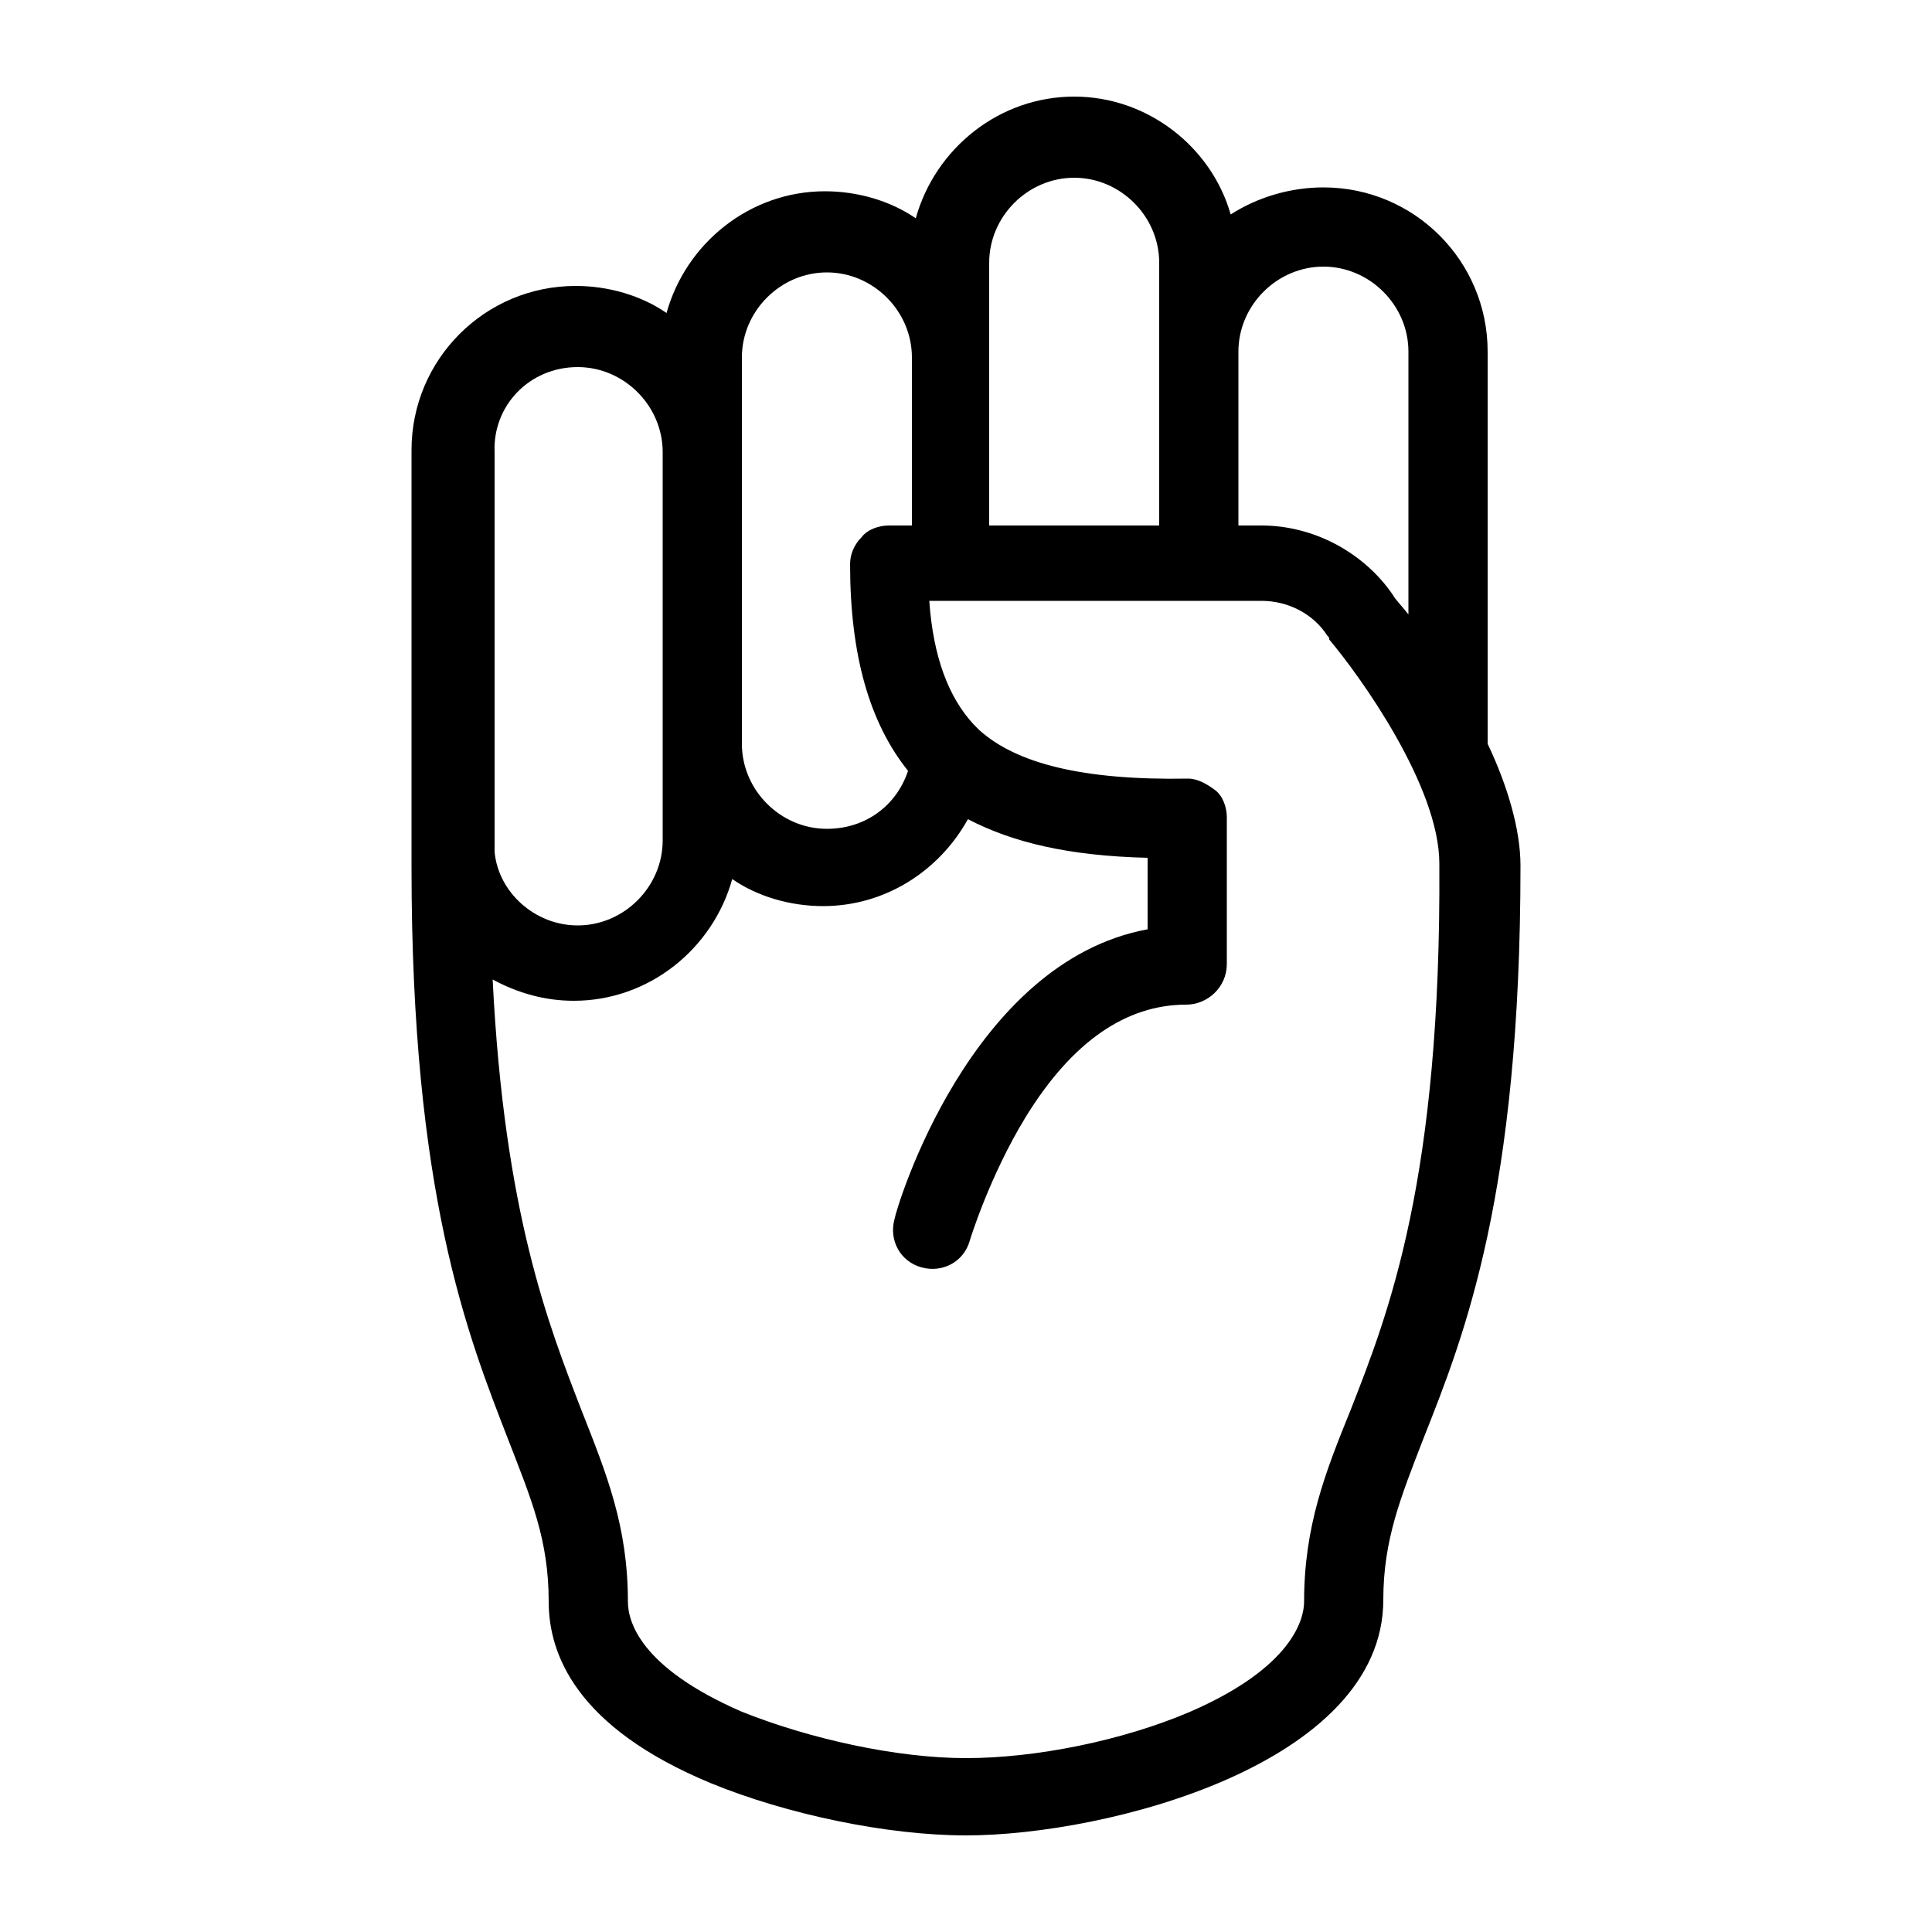 <svg xmlns="http://www.w3.org/2000/svg" xmlns:xlink="http://www.w3.org/1999/xlink" version="1.1" id="Ebene_1" x="0px" y="0px" viewBox="0 0 100 100" enable-background="new 0 0 100 100" xml:space="preserve" height="100px" width="100px">
<path d="M77,38.5c0-0.1,0-0.1,0-0.2V18.2c0-4.7-3.8-8.5-8.5-8.5c-1.7,0-3.4,0.5-4.8,1.4c-1-3.5-4.3-6.1-8.1-6.1  c-3.9,0-7.2,2.7-8.2,6.3c-1.3-0.9-3-1.4-4.7-1.4c-3.9,0-7.2,2.7-8.2,6.3c-1.3-0.9-3-1.4-4.7-1.4c-4.7,0-8.5,3.8-8.5,8.5v20.1  c0,0.3,0,0.5,0,0.8v0.7c0,16.9,2.9,24.2,5,29.6c1.2,3.1,2.1,5.2,2.1,8.4c0,2.7,1.4,6.5,8.4,9.4C40.7,93.9,45.9,95,50,95  c7.3,0,21.6-3.7,21.6-12.2c0-3.1,0.9-5.3,2.1-8.4c2.1-5.3,5-12.6,5-29.6C78.7,42.9,78,40.6,77,38.5z M68.5,13.8c2.4,0,4.4,2,4.4,4.4  v13.6c-0.4-0.5-0.7-0.8-0.8-1c-1.5-2.2-4.1-3.6-6.8-3.6h-1.2v-9C64.1,15.8,66.1,13.8,68.5,13.8z M51.2,13.6c0-2.4,2-4.4,4.4-4.4  c2.4,0,4.4,2,4.4,4.4v4.6v9h-8.8v-8.7L51.2,13.6L51.2,13.6z M38.4,18.5c0-2.4,2-4.4,4.4-4.4s4.4,2,4.4,4.4v8.7H46l0,0  c-0.5,0-1.1,0.2-1.4,0.6c-0.4,0.4-0.6,0.9-0.6,1.4c0,4.7,1,8.2,3,10.7c-0.6,1.8-2.2,3-4.2,3c-2.4,0-4.4-2-4.4-4.4V23.4L38.4,18.5  L38.4,18.5z M29.9,19c2.4,0,4.4,2,4.4,4.4v15.2v4.9c0,2.4-2,4.4-4.4,4.4c-2.2,0-4.1-1.7-4.3-3.8v-0.5c0-0.1,0-0.3,0-0.4V23.4  C25.5,21,27.4,19,29.9,19z M69.9,73c-1.3,3.2-2.4,6-2.4,9.9c0,0.9-0.6,3.4-5.9,5.7c-3.5,1.5-8,2.4-11.6,2.4s-8.1-1-11.6-2.4  c-5.3-2.3-5.9-4.7-5.9-5.7c0-3.9-1.1-6.6-2.4-9.9c-1.7-4.4-4-10.2-4.6-22.3c1.3,0.7,2.7,1.1,4.2,1.1c3.9,0,7.2-2.7,8.2-6.3  c1.3,0.9,3,1.4,4.7,1.4c3.2,0,6-1.8,7.5-4.5c2.3,1.2,5.2,1.9,9.3,2v3.7c-9.2,1.7-13,14.4-13.1,15c-0.3,1.1,0.3,2.2,1.4,2.5  c1.1,0.3,2.2-0.3,2.5-1.4c0,0,1-3.3,2.9-6.4c2.4-3.9,5.2-5.8,8.3-5.8c1.1,0,2.1-0.9,2.1-2.1v-7.6c0-0.5-0.2-1.1-0.6-1.4  c-0.4-0.3-0.9-0.6-1.4-0.6l0,0c-5.5,0.1-8.9-0.8-10.8-2.5c-0.1-0.1-0.2-0.2-0.3-0.3c-1.3-1.4-2.1-3.5-2.3-6.4h1c0.1,0,0.1,0,0.1,0  c0.1,0,0.1,0,0.1,0h16c1.4,0,2.7,0.7,3.4,1.8c0.1,0.1,0.1,0.1,0.1,0.2c1.6,1.9,5.7,7.6,5.7,11.6C74.6,61,71.9,67.9,69.9,73z"/>
</svg>